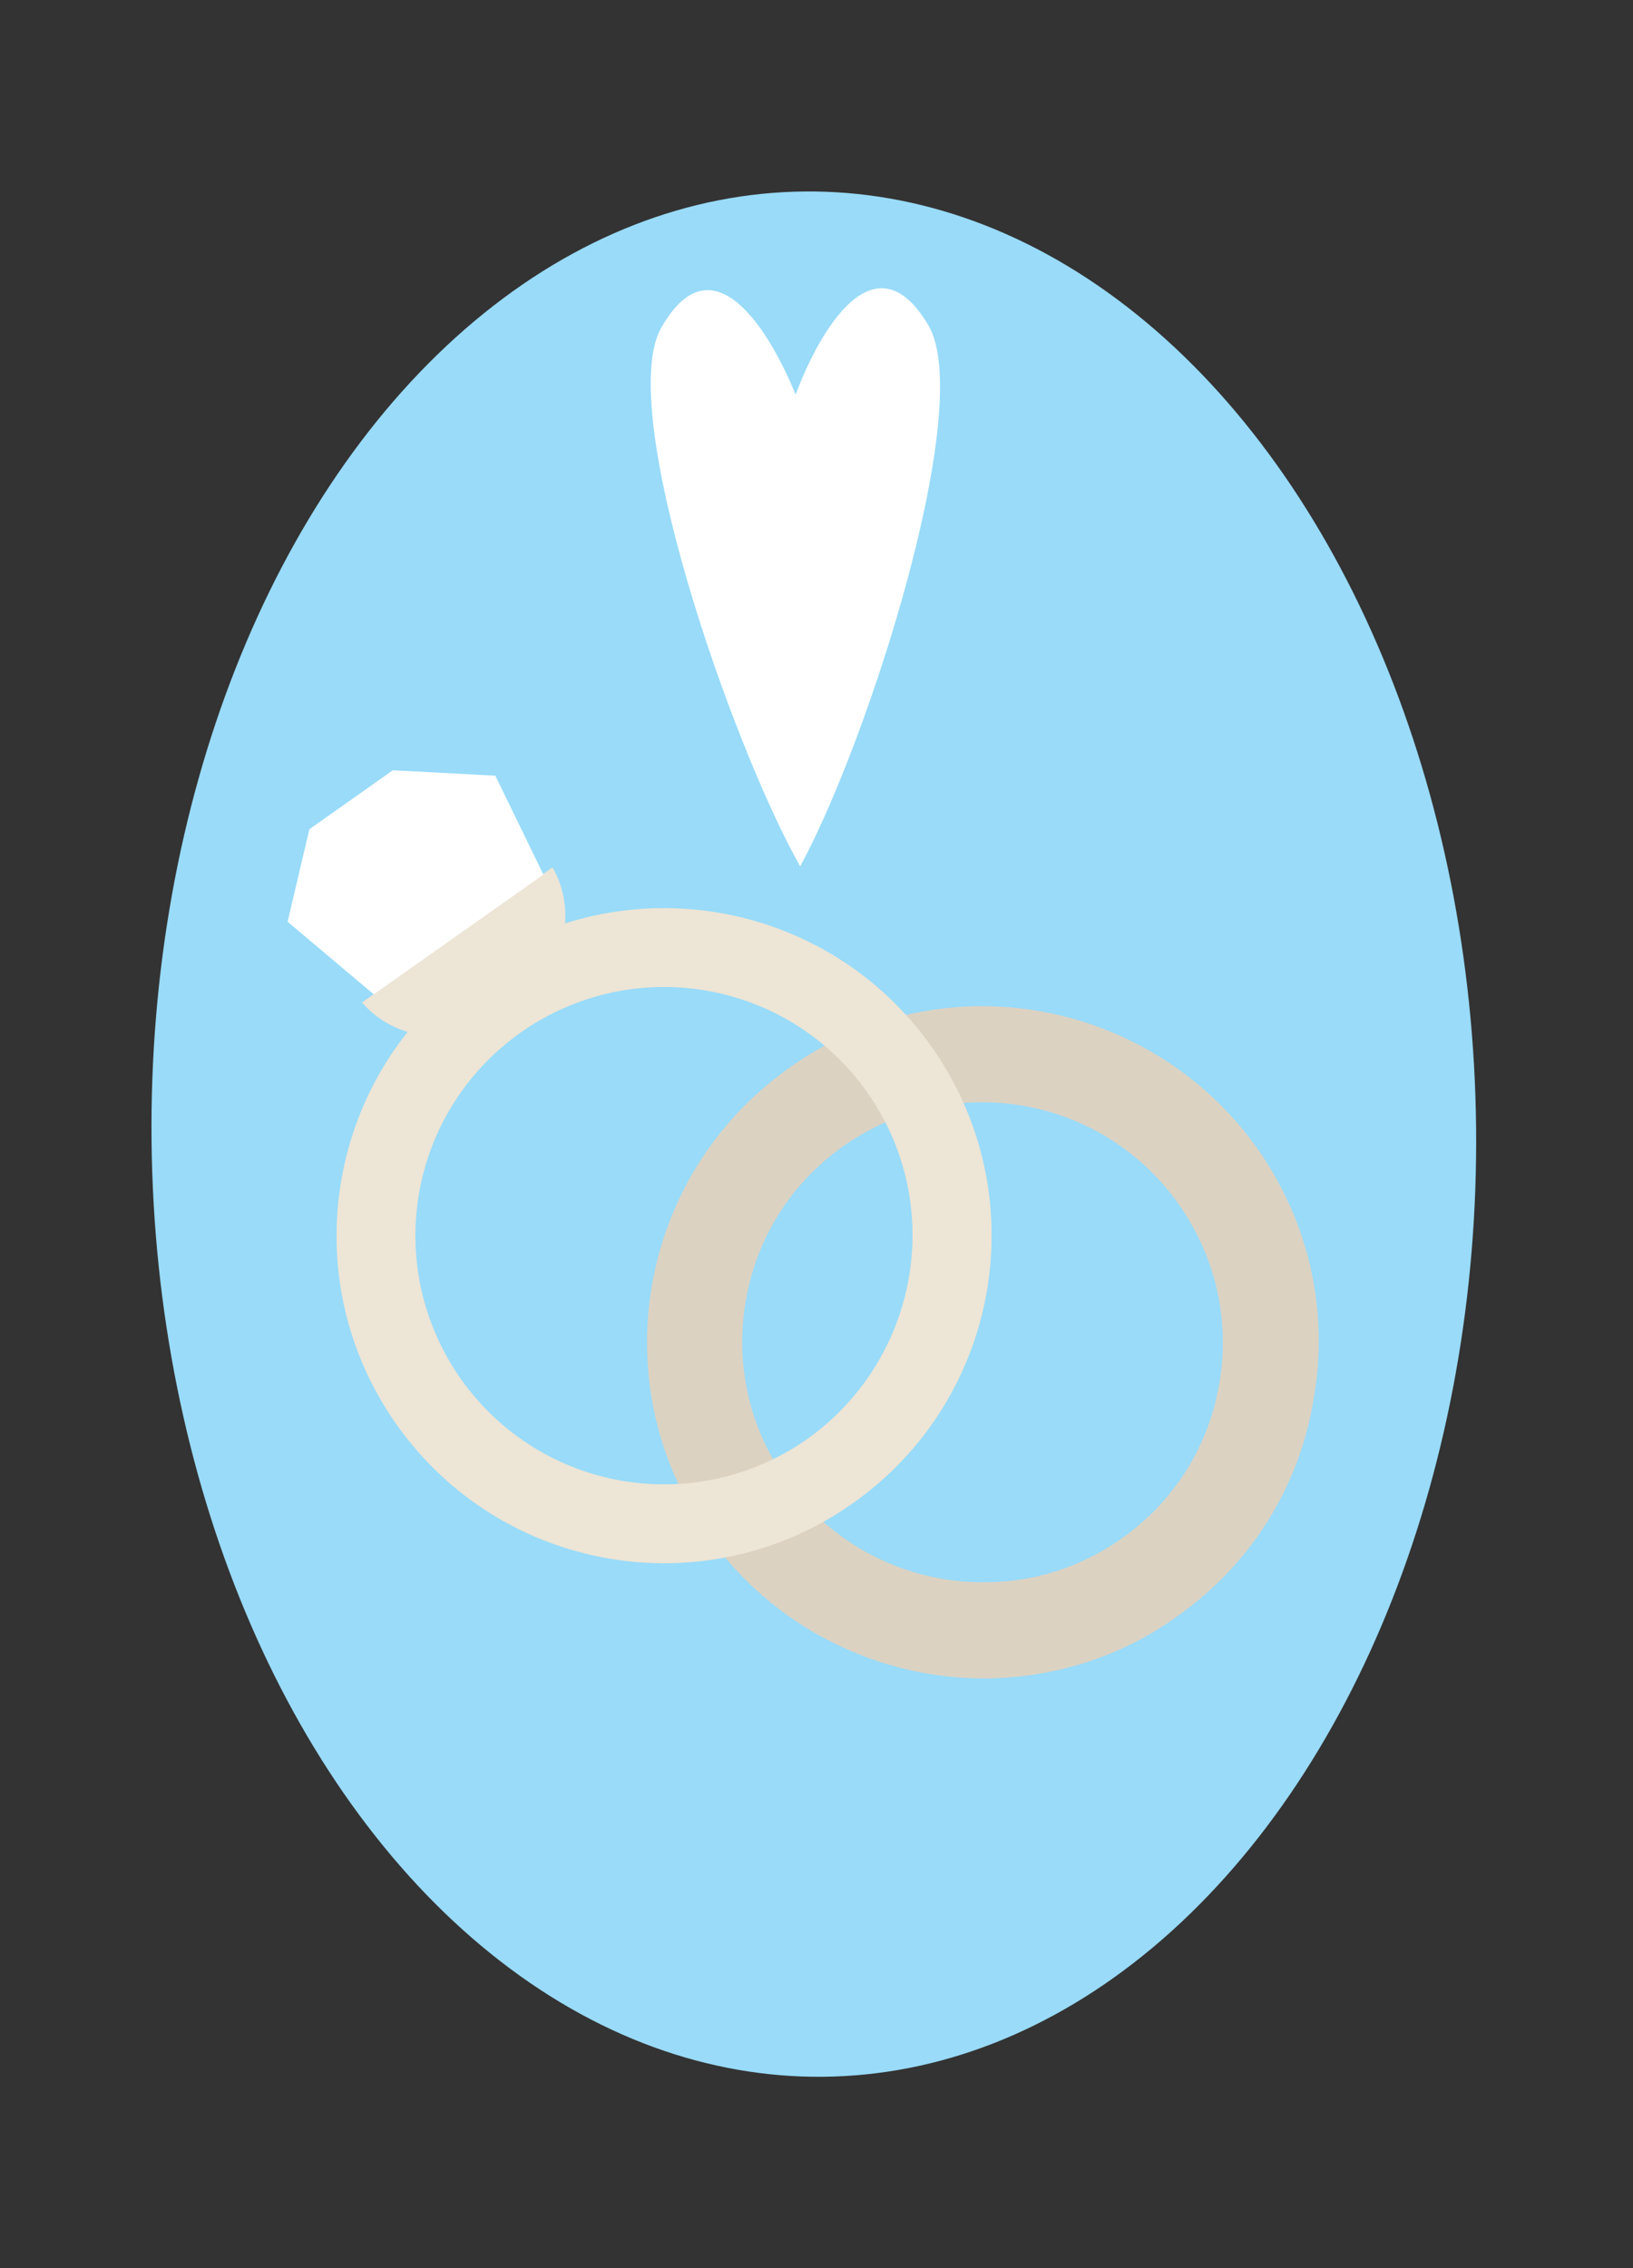 <?xml version="1.0" encoding="utf-8"?>
<!-- Generator: Adobe Illustrator 20.1.0, SVG Export Plug-In . SVG Version: 6.00 Build 0)  -->
<svg version="1.1" id="Layer_1" xmlns="http://www.w3.org/2000/svg" xmlns:xlink="http://www.w3.org/1999/xlink" x="0px" y="0px"
	 viewBox="0 0 180 250" style="enable-background:new 0 0 180 250;" xml:space="preserve">
<rect x="0" y="0" width="180" height="250" fill="#333333" stroke="none"/>
<style type="text/css">
	.st0{fill-rule:evenodd;clip-rule:evenodd;fill:#99DBF9;}
	.st1{fill:#DCD2C2;}
	.st2{fill-rule:evenodd;clip-rule:evenodd;fill:#EDE5D6;}
	.st3{fill-rule:evenodd;clip-rule:evenodd;fill:#FFFFFF;}
</style>
<g>
	
		<ellipse transform="matrix(1 -1.018745e-02 1.018745e-02 1 -1.269 0.92)" class="st0" cx="89.7" cy="125" rx="73" ry="103.9"/>
	<g>
		<g>
			<path class="st1" d="M138.6,126.6c-7-9.9-18.5-15.8-30.7-15.7c-7.5,0.1-14.8,2.4-20.9,6.8c-16.7,11.8-20.7,34.9-8.9,51.6
				c7,9.9,18.5,15.8,30.7,15.7c0,0,0,0,0,0c7.5-0.1,14.8-2.4,20.9-6.8c8.1-5.7,13.5-14.2,15.1-24
				C146.5,144.5,144.3,134.7,138.6,126.6z M134.4,152.5c-1.2,7-5,13-10.8,17.1c-4.4,3.1-9.6,4.8-15,4.8c-8.7,0.1-16.9-4.1-21.9-11.2
				c-4.1-5.8-5.7-12.8-4.5-19.8c1.2-7,5-13,10.8-17.1c4.4-3.1,9.6-4.8,15-4.8c8.7-0.1,16.9,4.1,21.9,11.2
				C134,138.5,135.6,145.5,134.4,152.5z"/>
			<g>
				<path class="st2" d="M52.4,106.7c-16.3,11.5-20.2,34-8.7,50.3c11.5,16.3,34,20.2,50.3,8.7c16.3-11.5,20.2-34,8.7-50.3
					C91.2,99.1,68.7,95.2,52.4,106.7z M89,158.6c-12.4,8.7-29.4,5.8-38.2-6.6c-8.7-12.4-5.8-29.4,6.6-38.2
					c12.4-8.7,29.4-5.8,38.2,6.6C104.3,132.8,101.3,149.8,89,158.6z"/>
				<path class="st2" d="M39.9,110.5c3.9,4.5,11.1,5.1,16.6,1.2c5.5-3.9,7.4-10.9,4.4-16.1L39.9,110.5z"/>
				<polygon class="st3" points="41.2,109.6 59.9,96.4 54.6,85.5 43.3,84.9 34.1,91.4 31.7,101.6 				"/>
			</g>
		</g>
		<path class="st3" d="M102.3,35.8c-5.9-9.9-12,0.7-14.6,7.7c-2.8-6.9-9.1-17.4-14.8-7.4c-5.1,8.9,7.6,45.7,15.3,59.4
			C95.7,81.7,107.6,44.6,102.3,35.8z"/>
	</g>
</g>
</svg>
